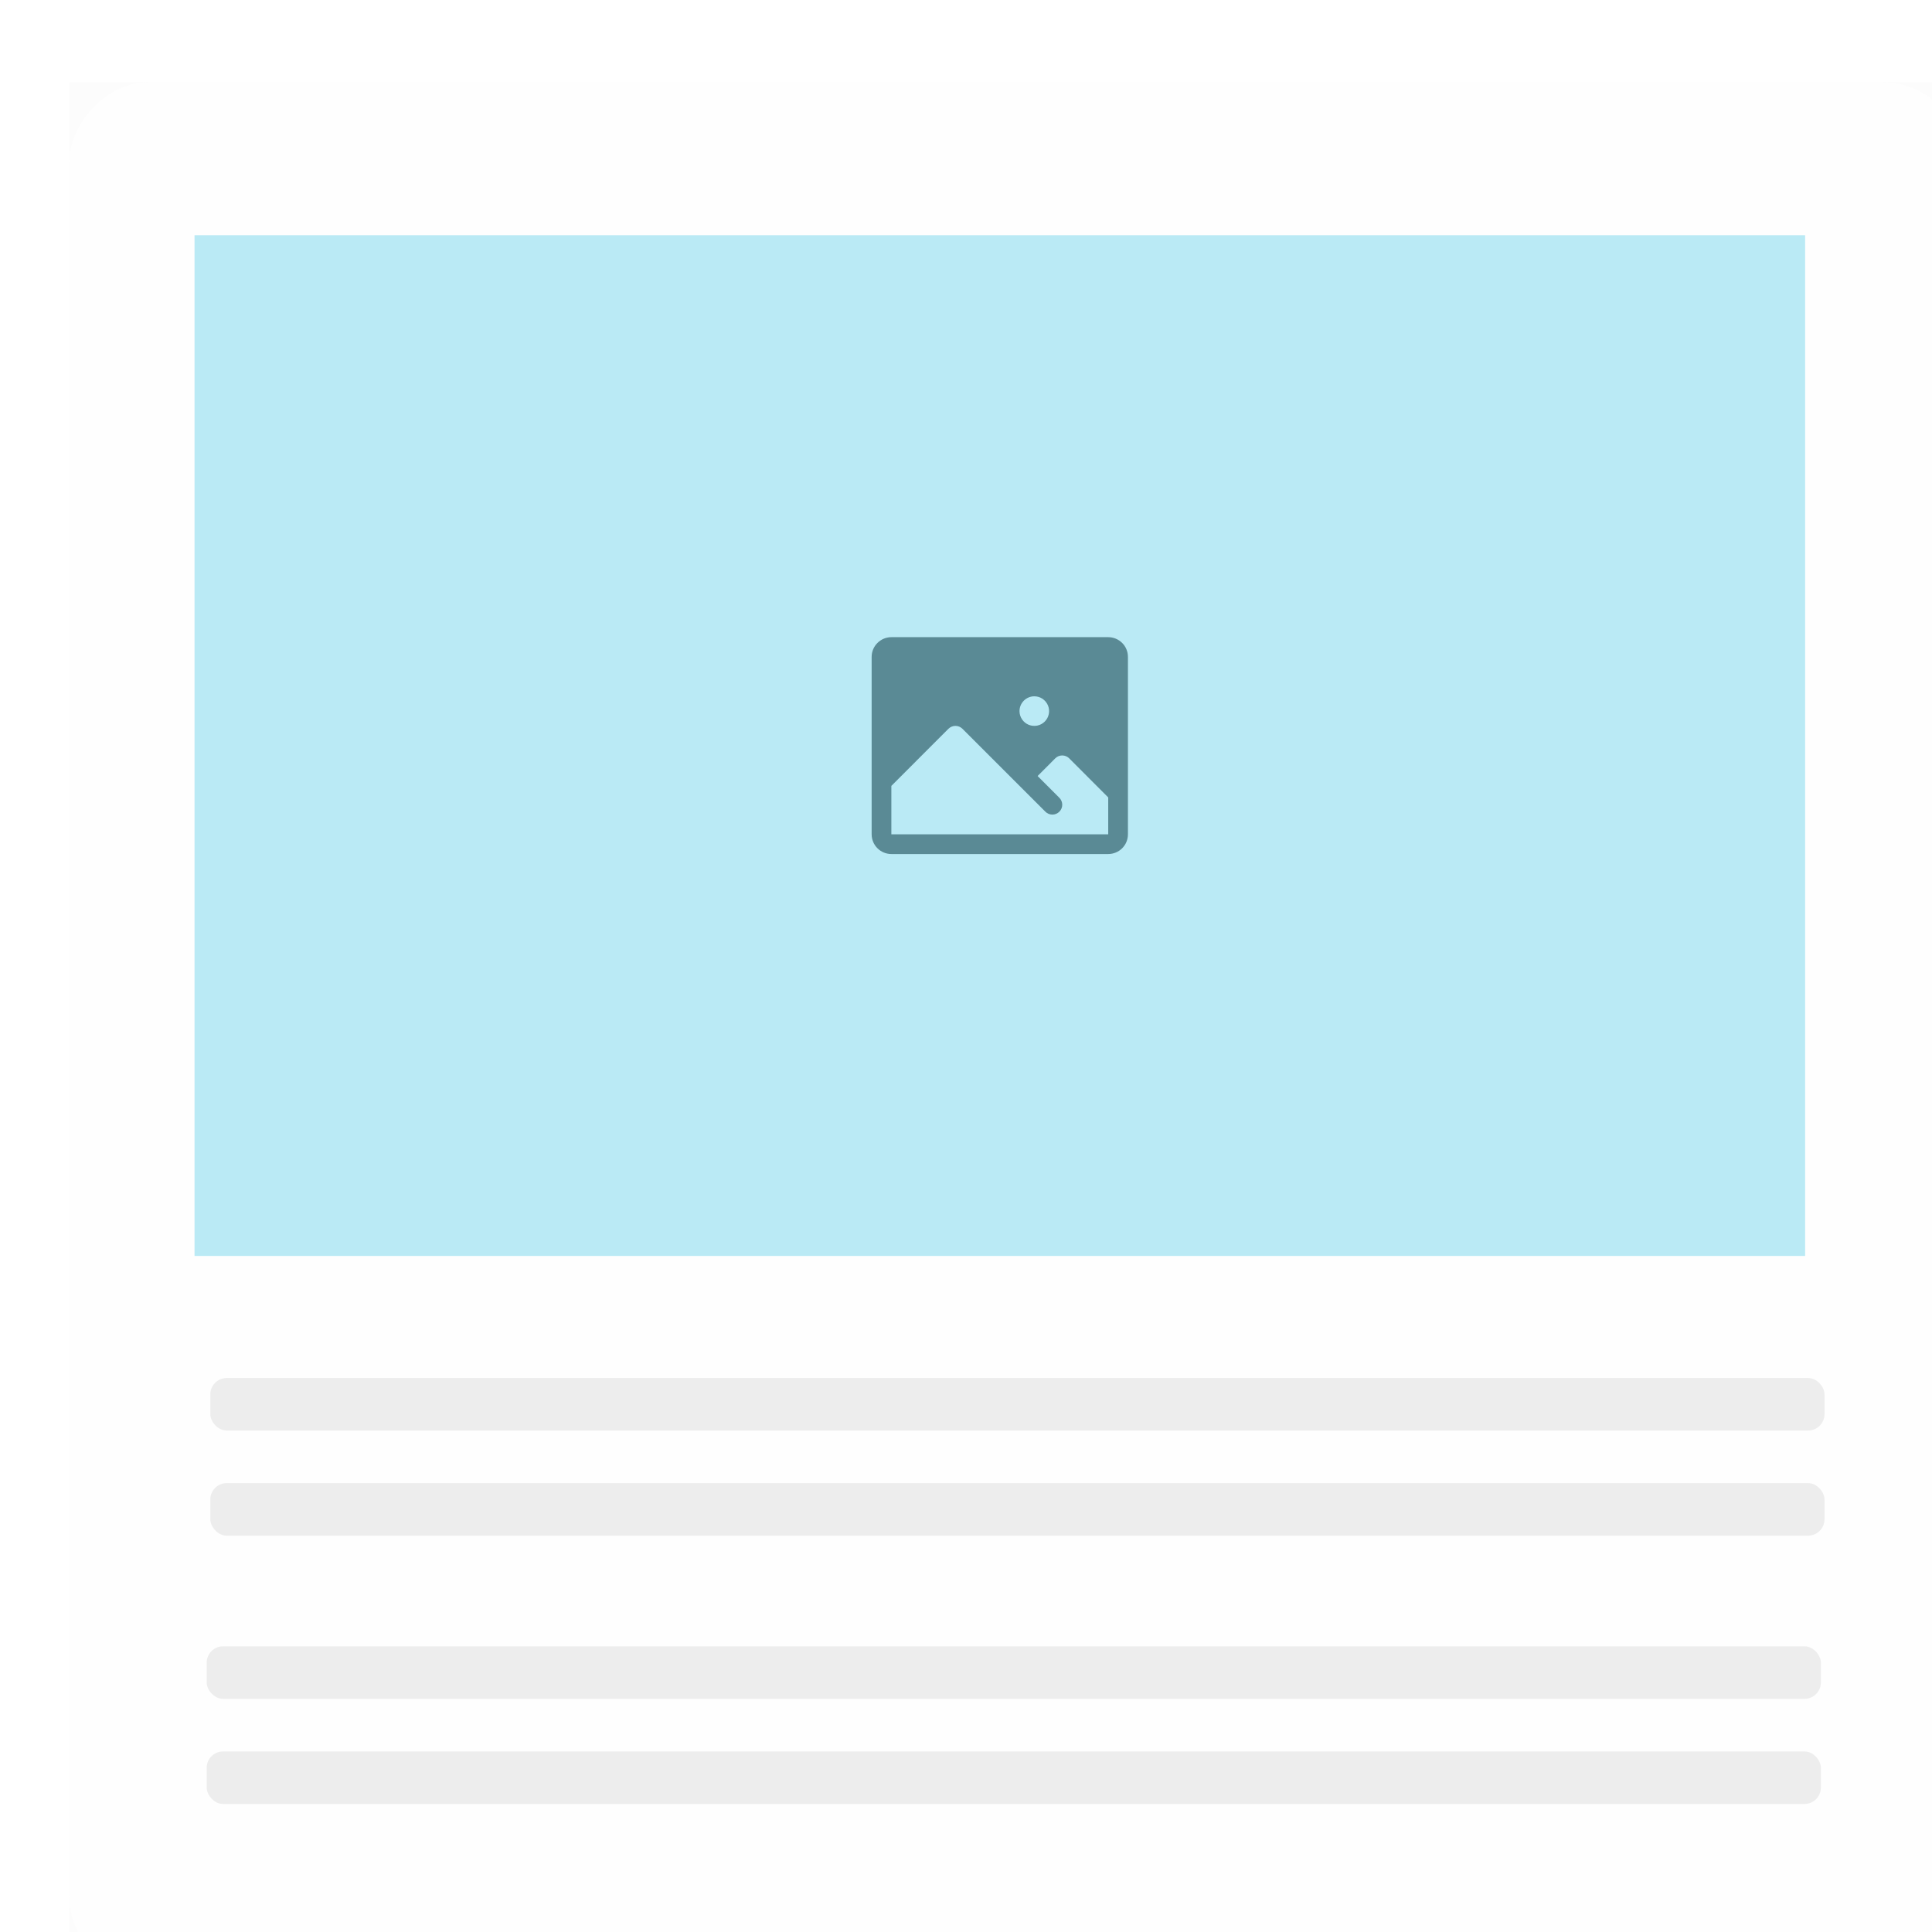 <svg width="49" height="49" viewBox="0 0 49 49" fill="none" xmlns="http://www.w3.org/2000/svg">
<g filter="url(#filter0_d_4804_1800)">
<rect x="0.758" y="1.086" width="48" height="48" fill="#FCFCFC"/>
<rect width="48" height="48" rx="2" transform="matrix(1 0 0 -1 0.758 49.086)" fill="#FEFEFE"/>
<rect x="4.334" y="33.949" width="40.94" height="1.333" rx="0.417" fill="#EDEDED"/>
<rect x="4.334" y="36.615" width="40.94" height="1.333" rx="0.417" fill="#EDEDED"/>
<rect x="4.242" y="40.754" width="40.94" height="1.333" rx="0.417" fill="#EDEDED"/>
<rect x="4.242" y="43.42" width="40.94" height="1.333" rx="0.417" fill="#EDEDED"/>
<rect x="3.934" y="4.965" width="40.848" height="25.889" fill="#BAEAF5"/>
<path d="M27.107 15.16H21.607C21.475 15.16 21.348 15.213 21.254 15.307C21.16 15.4 21.107 15.527 21.107 15.66V20.16C21.107 20.293 21.16 20.42 21.254 20.514C21.348 20.608 21.475 20.66 21.607 20.66H27.107C27.24 20.66 27.367 20.608 27.461 20.514C27.555 20.42 27.607 20.293 27.607 20.16V15.66C27.607 15.527 27.555 15.4 27.461 15.307C27.367 15.213 27.24 15.16 27.107 15.16ZM25.232 16.66C25.307 16.66 25.379 16.682 25.441 16.723C25.502 16.765 25.55 16.823 25.579 16.892C25.607 16.96 25.615 17.036 25.6 17.108C25.586 17.181 25.55 17.248 25.498 17.3C25.445 17.353 25.378 17.389 25.306 17.403C25.233 17.417 25.157 17.41 25.089 17.382C25.02 17.353 24.962 17.305 24.921 17.244C24.879 17.182 24.857 17.109 24.857 17.035C24.857 16.936 24.897 16.84 24.967 16.77C25.038 16.7 25.133 16.66 25.232 16.66ZM27.107 20.16H21.607V18.932L23.055 17.483C23.079 17.46 23.106 17.442 23.137 17.429C23.167 17.416 23.2 17.41 23.232 17.41C23.265 17.41 23.298 17.416 23.328 17.429C23.358 17.442 23.386 17.46 23.409 17.483L25.514 19.587C25.561 19.634 25.624 19.66 25.691 19.66C25.757 19.66 25.82 19.634 25.867 19.587C25.914 19.54 25.941 19.477 25.941 19.41C25.941 19.344 25.914 19.28 25.867 19.233L25.316 18.682L25.764 18.233C25.811 18.186 25.874 18.16 25.94 18.16C26.007 18.16 26.07 18.186 26.117 18.233L27.107 19.225V20.16Z" fill="#5A8A95"/>
</g>
<defs>
<filter id="filter0_d_4804_1800" x="-14.242" y="-13.914" width="80" height="80" filterUnits="userSpaceOnUse" color-interpolation-filters="sRGB">
<feFlood flood-opacity="0" result="BackgroundImageFix"/>
<feColorMatrix in="SourceAlpha" type="matrix" values="0 0 0 0 0 0 0 0 0 0 0 0 0 0 0 0 0 0 127 0" result="hardAlpha"/>
<feOffset dx="1" dy="1"/>
<feGaussianBlur stdDeviation="8"/>
<feComposite in2="hardAlpha" operator="out"/>
<feColorMatrix type="matrix" values="0 0 0 0 0 0 0 0 0 0 0 0 0 0 0 0 0 0 0.02 0"/>
<feBlend mode="normal" in2="BackgroundImageFix" result="effect1_dropShadow_4804_1800"/>
<feBlend mode="normal" in="SourceGraphic" in2="effect1_dropShadow_4804_1800" result="shape"/>
</filter>
</defs>
</svg>
